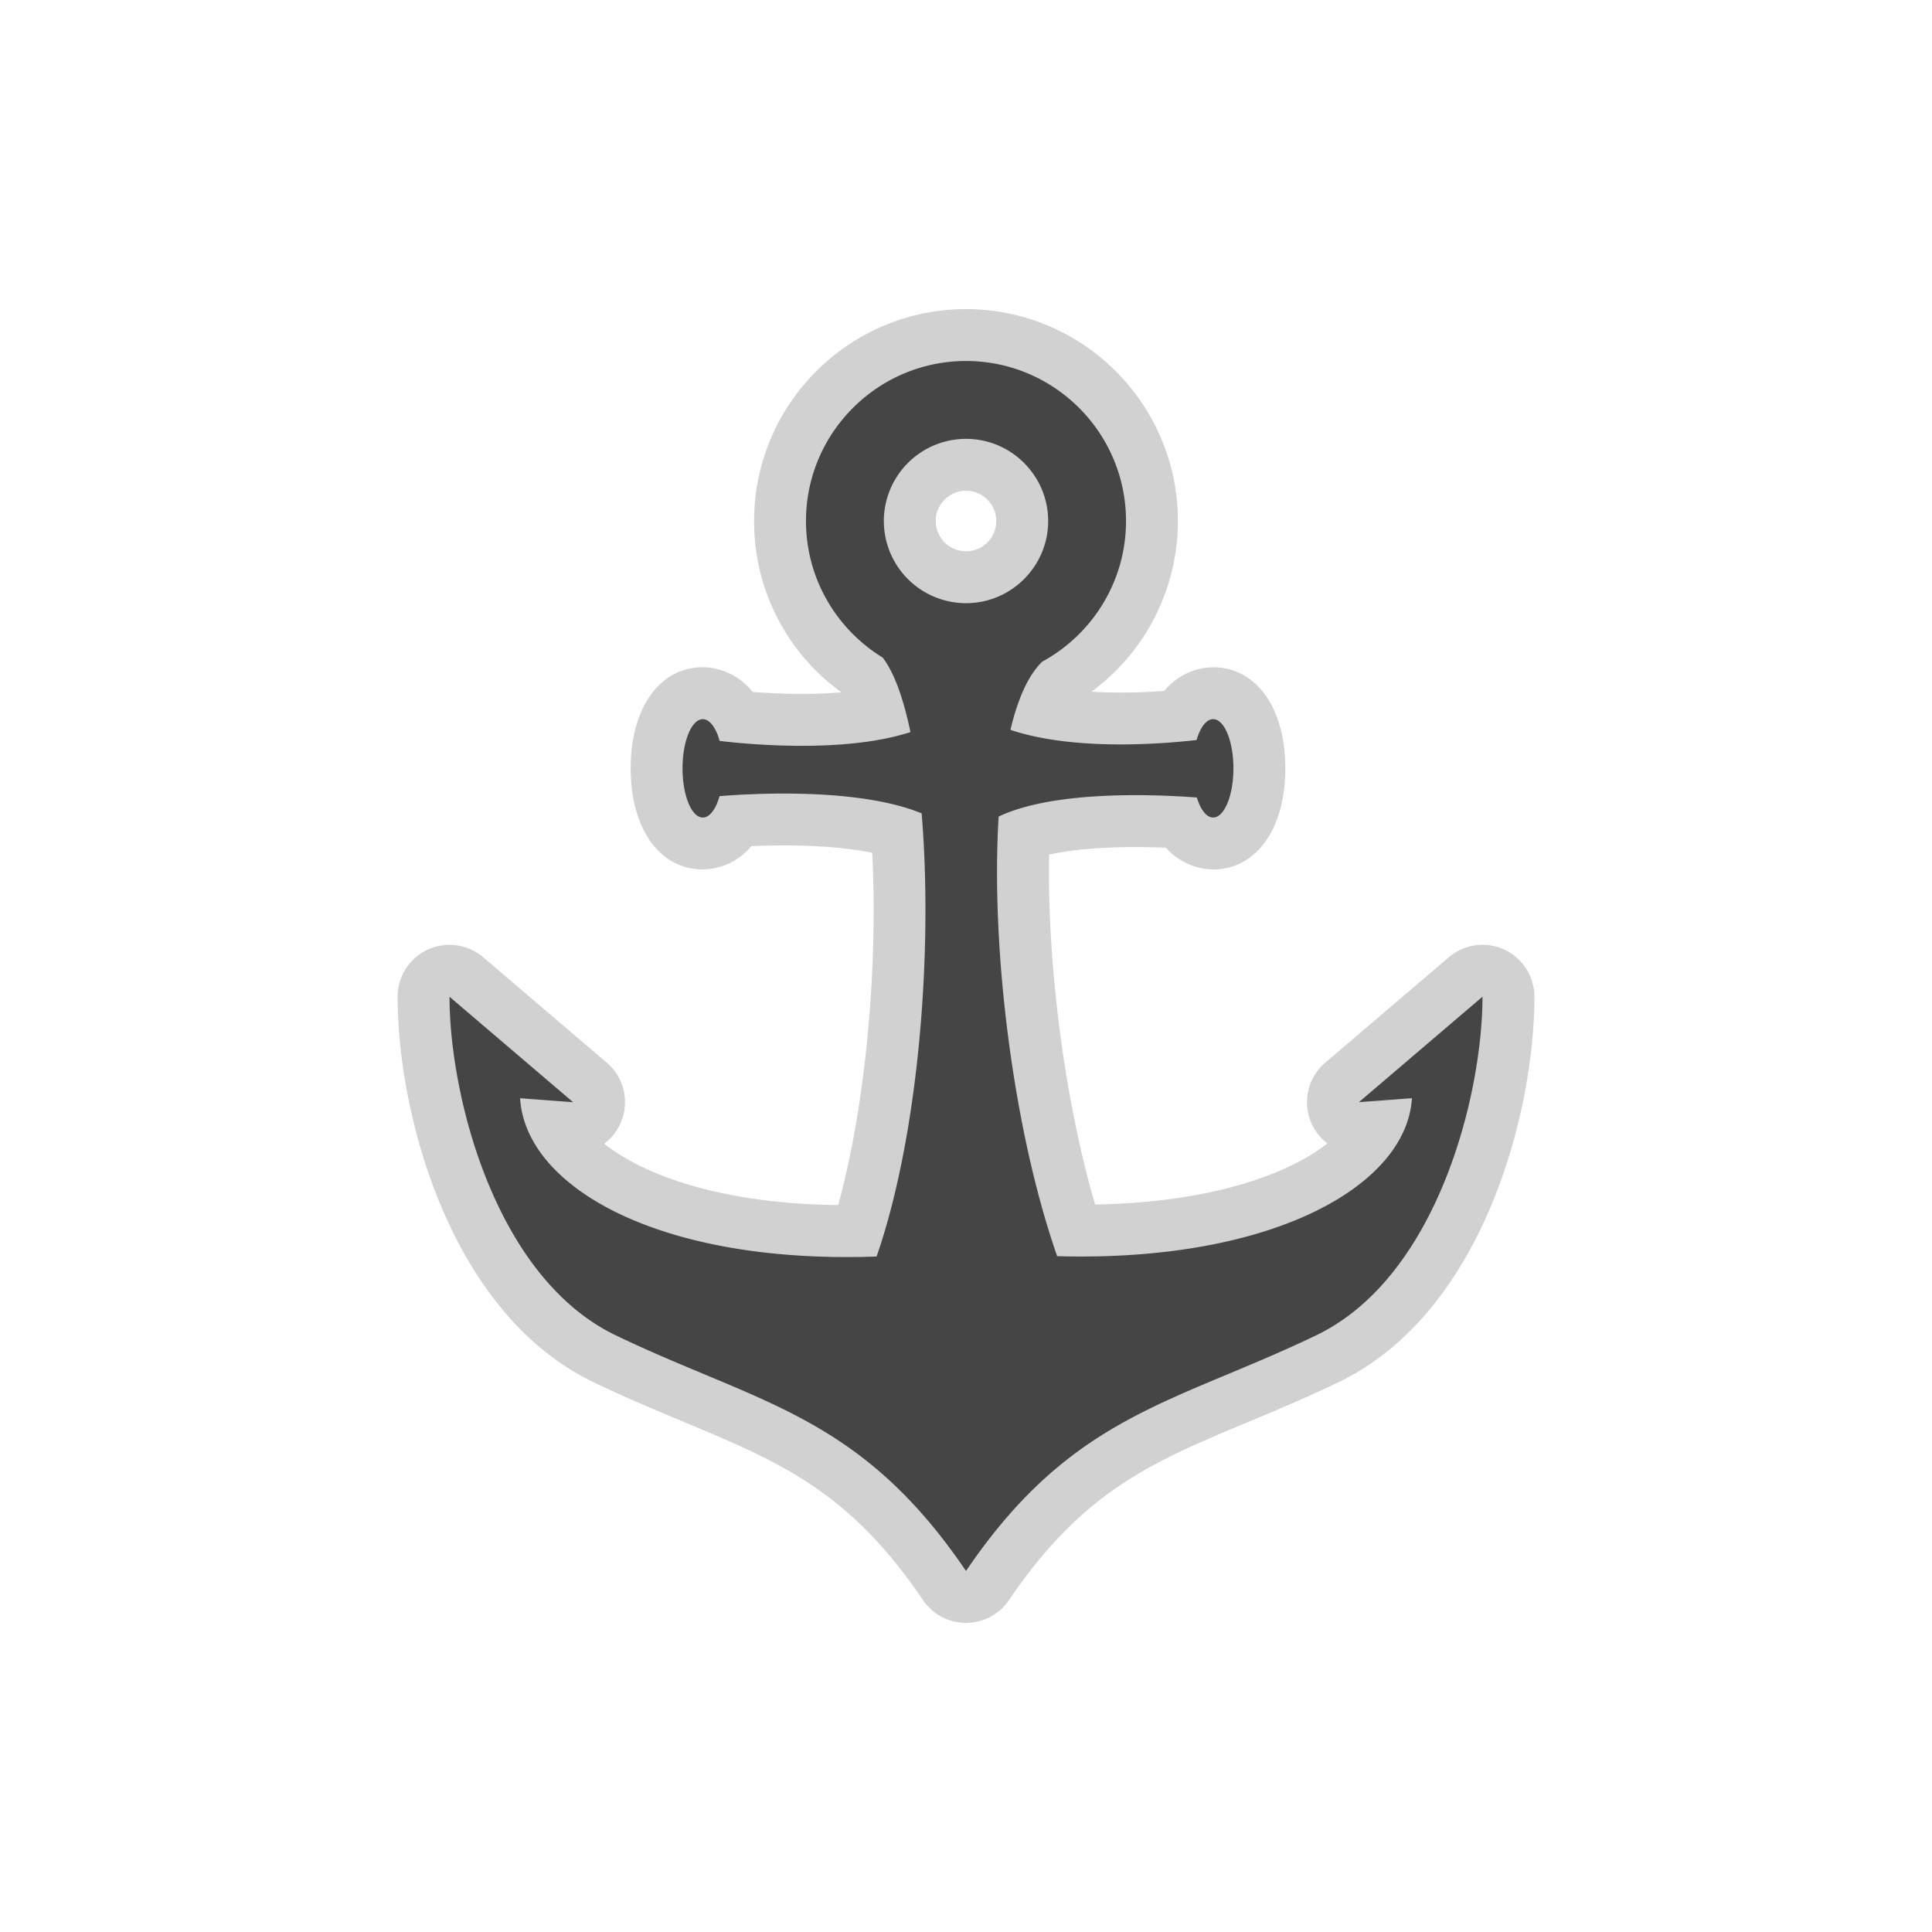 <?xml version="1.0" encoding="utf-8"?><svg xml:space="preserve" viewBox="0 0 100 100" y="0" x="0" xmlns="http://www.w3.org/2000/svg" id="圖層_1" version="1.1" width="50px" height="50px" xmlns:xlink="http://www.w3.org/1999/xlink" style="width:100%;height:100%;background-size:initial;background-repeat-y:initial;background-repeat-x:initial;background-position-y:initial;background-position-x:initial;background-origin:initial;background-color:initial;background-clip:initial;background-attachment:initial;animation-play-state:paused" ><g class="ldl-scale" style="transform-origin:50% 50%;transform:rotate(0deg) scale(0.8, 0.8);animation-play-state:paused" ><path fill="#d1d1d1" d="M50 92.5a3.34 3.34 0 0 1-2.778-1.473c-4.79-7.061-9.248-8.924-15.418-11.502-1.864-.779-3.792-1.584-5.907-2.6-9.297-4.463-12.672-17.359-12.672-24.938a3.359 3.359 0 0 1 5.537-2.555l7.998 6.824a3.357 3.357 0 0 1-.17 5.243c2.586 2.049 7.59 3.883 15.14 3.968 1.734-6.295 2.586-15.053 2.205-22.793-1.537-.311-3.497-.476-5.725-.476-.768 0-1.479.019-2.095.046a4.137 4.137 0 0 1-3.142 1.505c-2.793 0-4.669-2.628-4.669-6.539s1.876-6.539 4.669-6.539c.553 0 2.056.147 3.219 1.598.901.069 2 .126 3.186.126.911 0 1.769-.035 2.562-.102a13.61 13.61 0 0 1-5.649-11.085C36.29 13.65 42.44 7.5 50 7.5s13.71 6.15 13.71 13.71c0 4.394-2.103 8.478-5.591 11.043.598.037 1.227.056 1.882.056 1.021 0 1.988-.045 2.828-.105a4.138 4.138 0 0 1 3.161-1.53c2.793 0 4.67 2.628 4.67 6.539s-1.876 6.539-4.67 6.539a4.13 4.13 0 0 1-3.051-1.404 47.683 47.683 0 0 0-1.973-.042c-2.593 0-4.381.22-5.59.482-.132 7.167 1.031 16.003 2.977 22.644 7.481-.135 12.45-1.938 15.033-3.949a3.358 3.358 0 0 1-.146-5.225l7.998-6.824a3.356 3.356 0 0 1 5.537 2.555c0 7.579-3.375 20.475-12.672 24.938-2.116 1.016-4.043 1.821-5.907 2.6-6.17 2.578-10.628 4.441-15.418 11.502A3.36 3.36 0 0 1 50 92.5zm0-73.249c-1.08 0-1.958.879-1.958 1.958s.878 1.959 1.958 1.959 1.958-.879 1.958-1.958-.878-1.959-1.958-1.959z" style="fill:rgb(209, 209, 209);animation-play-state:paused" ></path>
<path fill="#454545" d="M75.42 58.811l3.431-.257c-.341 5.663-9.035 10.617-22.953 10.22-2.839-8.127-4.311-19.908-3.785-28.443 3.582-1.698 10.023-1.443 12.823-1.232.239.783.621 1.294 1.054 1.294.724 0 1.312-1.424 1.312-3.182 0-1.757-.588-3.182-1.312-3.182-.443 0-.834.535-1.072 1.351-2.535.286-8.051.68-12.043-.658.477-2.009 1.157-3.551 2.062-4.416 3.224-1.756 5.416-5.176 5.416-9.097 0-5.708-4.644-10.352-10.352-10.352S39.647 15.502 39.647 21.21c0 3.736 1.99 7.015 4.964 8.836.743.968 1.344 2.651 1.795 4.82-4.268 1.385-10.474.795-12.346.571-.236-.848-.636-1.406-1.088-1.406-.725 0-1.312 1.425-1.312 3.182s.587 3.182 1.312 3.182c.449 0 .845-.548 1.082-1.384 1.989-.164 8.935-.583 13.076 1.112.729 8.691-.137 20.65-2.914 28.673-14.107.504-22.722-4.519-23.066-10.24l3.431.257-7.998-6.824c0 6.313 2.906 18.137 10.767 21.912 9.258 4.443 15.789 5.126 22.65 15.241v-.01.01c6.861-10.115 13.392-10.799 22.65-15.244 7.862-3.774 10.767-15.599 10.767-21.912l-7.997 6.825zM44.684 21.21A5.322 5.322 0 0 1 50 15.894c2.931 0 5.316 2.385 5.316 5.316S52.931 26.526 50 26.526a5.322 5.322 0 0 1-5.316-5.316z" style="fill:rgb(69, 69, 69);animation-play-state:paused" ></path>
</g><!-- generated by https://loading.io/ --></svg>